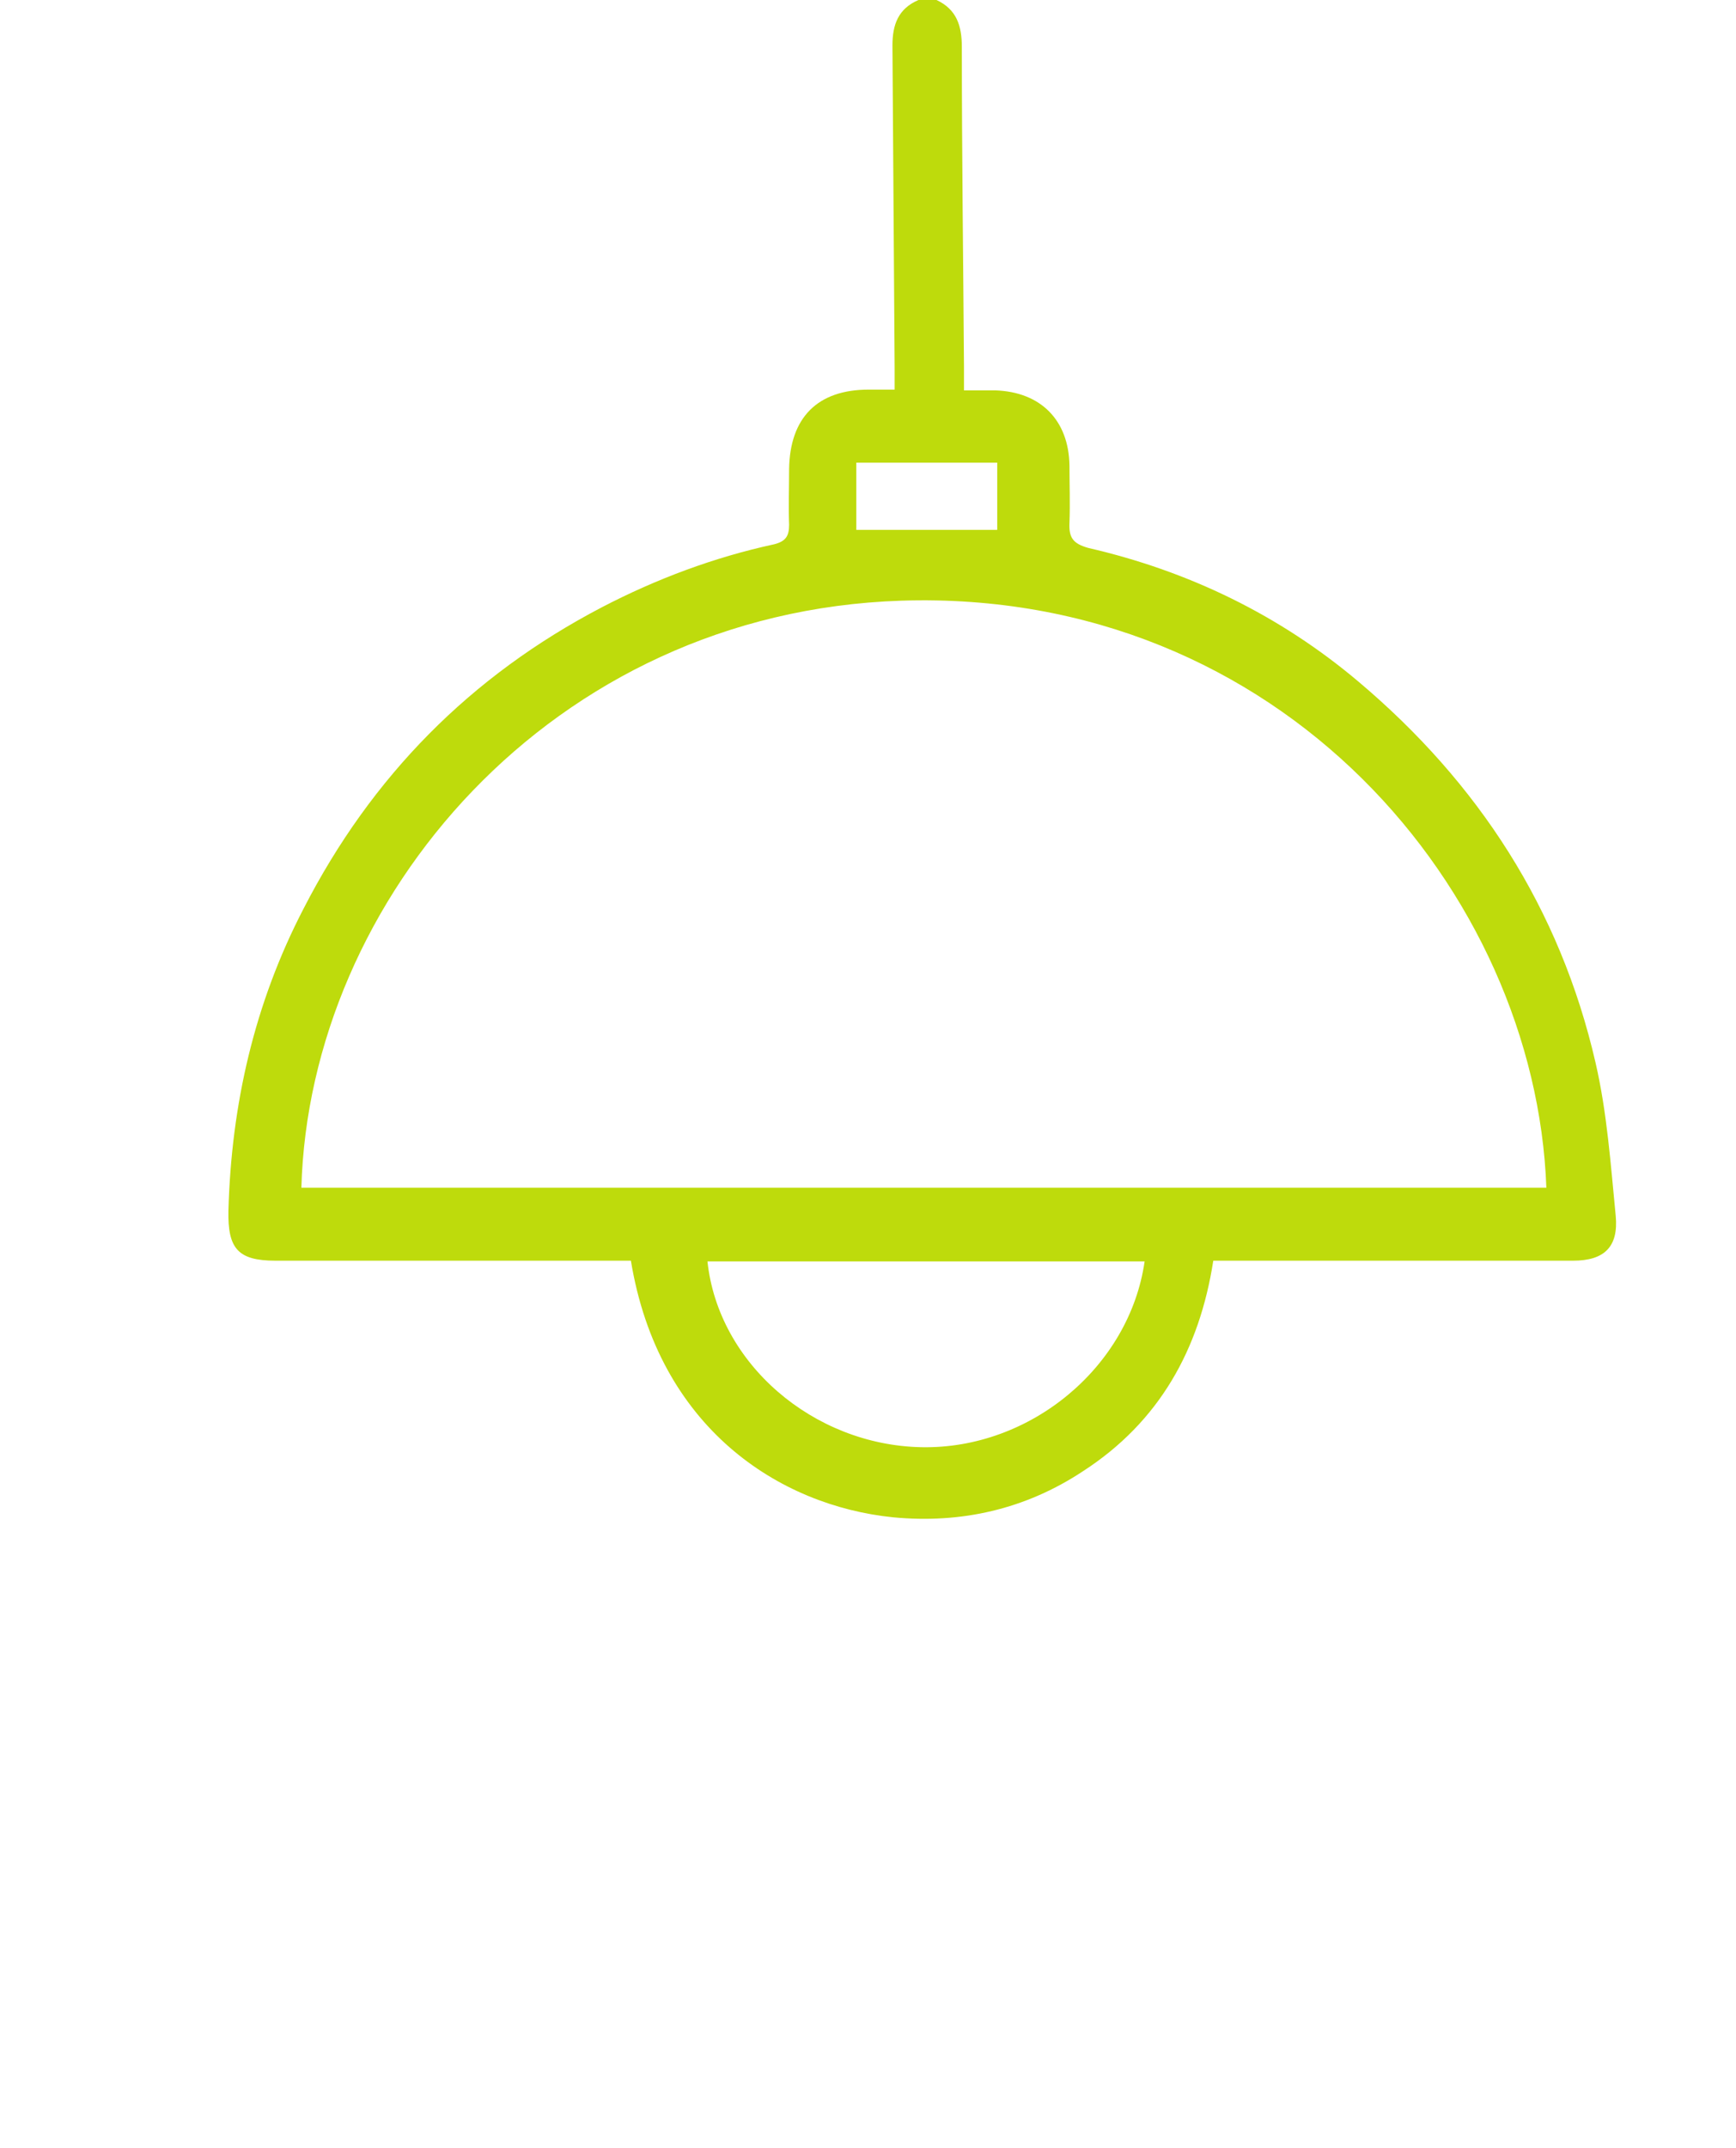 <svg width="38" height="47" viewBox="0 0 38 47" fill="none" xmlns="http://www.w3.org/2000/svg">
<path d="M20.5 0C20.943 0.206 21.054 0.569 21.054 1.028C21.054 3.353 21.085 5.694 21.101 8.019C21.101 8.177 21.101 8.319 21.101 8.541C21.354 8.541 21.56 8.541 21.781 8.541C22.778 8.573 23.394 9.189 23.41 10.186C23.41 10.597 23.426 11.024 23.41 11.435C23.394 11.768 23.489 11.894 23.822 11.989C26.02 12.495 28.013 13.46 29.737 14.915C32.362 17.129 34.15 19.881 34.925 23.25C35.178 24.342 35.257 25.48 35.367 26.603C35.431 27.284 35.114 27.584 34.434 27.584C31.967 27.584 29.484 27.584 27.016 27.584C26.874 27.584 26.732 27.584 26.558 27.584C26.257 29.529 25.372 31.111 23.711 32.187C22.445 33.025 21.038 33.341 19.551 33.199C17.052 32.946 14.411 31.238 13.81 27.584C13.667 27.584 13.525 27.584 13.367 27.584C10.915 27.584 8.479 27.584 6.028 27.584C5.205 27.584 4.984 27.315 5 26.493C5.063 24.168 5.569 21.953 6.645 19.881C8.131 16.987 10.298 14.789 13.177 13.286C14.363 12.669 15.629 12.194 16.941 11.91C17.194 11.847 17.273 11.736 17.273 11.483C17.258 11.087 17.273 10.676 17.273 10.265C17.289 9.142 17.89 8.525 19.013 8.525C19.187 8.525 19.345 8.525 19.583 8.525C19.583 8.351 19.583 8.209 19.583 8.066C19.567 5.71 19.551 3.353 19.535 0.996C19.535 0.538 19.662 0.19 20.105 0C20.247 0 20.373 0 20.5 0ZM33.849 25.987C33.612 19.518 28.044 12.875 19.725 13.143C12.054 13.397 6.771 19.692 6.597 25.987C15.676 25.987 24.739 25.987 33.849 25.987ZM25.055 27.6C21.844 27.6 18.665 27.6 15.486 27.6C15.723 29.83 17.795 31.617 20.168 31.665C22.556 31.712 24.723 29.909 25.055 27.6ZM18.744 11.594C19.804 11.594 20.816 11.594 21.829 11.594C21.829 11.087 21.829 10.613 21.829 10.123C20.785 10.123 19.772 10.123 18.744 10.123C18.744 10.613 18.744 11.072 18.744 11.594Z" fill="#BEDB0C"/>
</svg>

